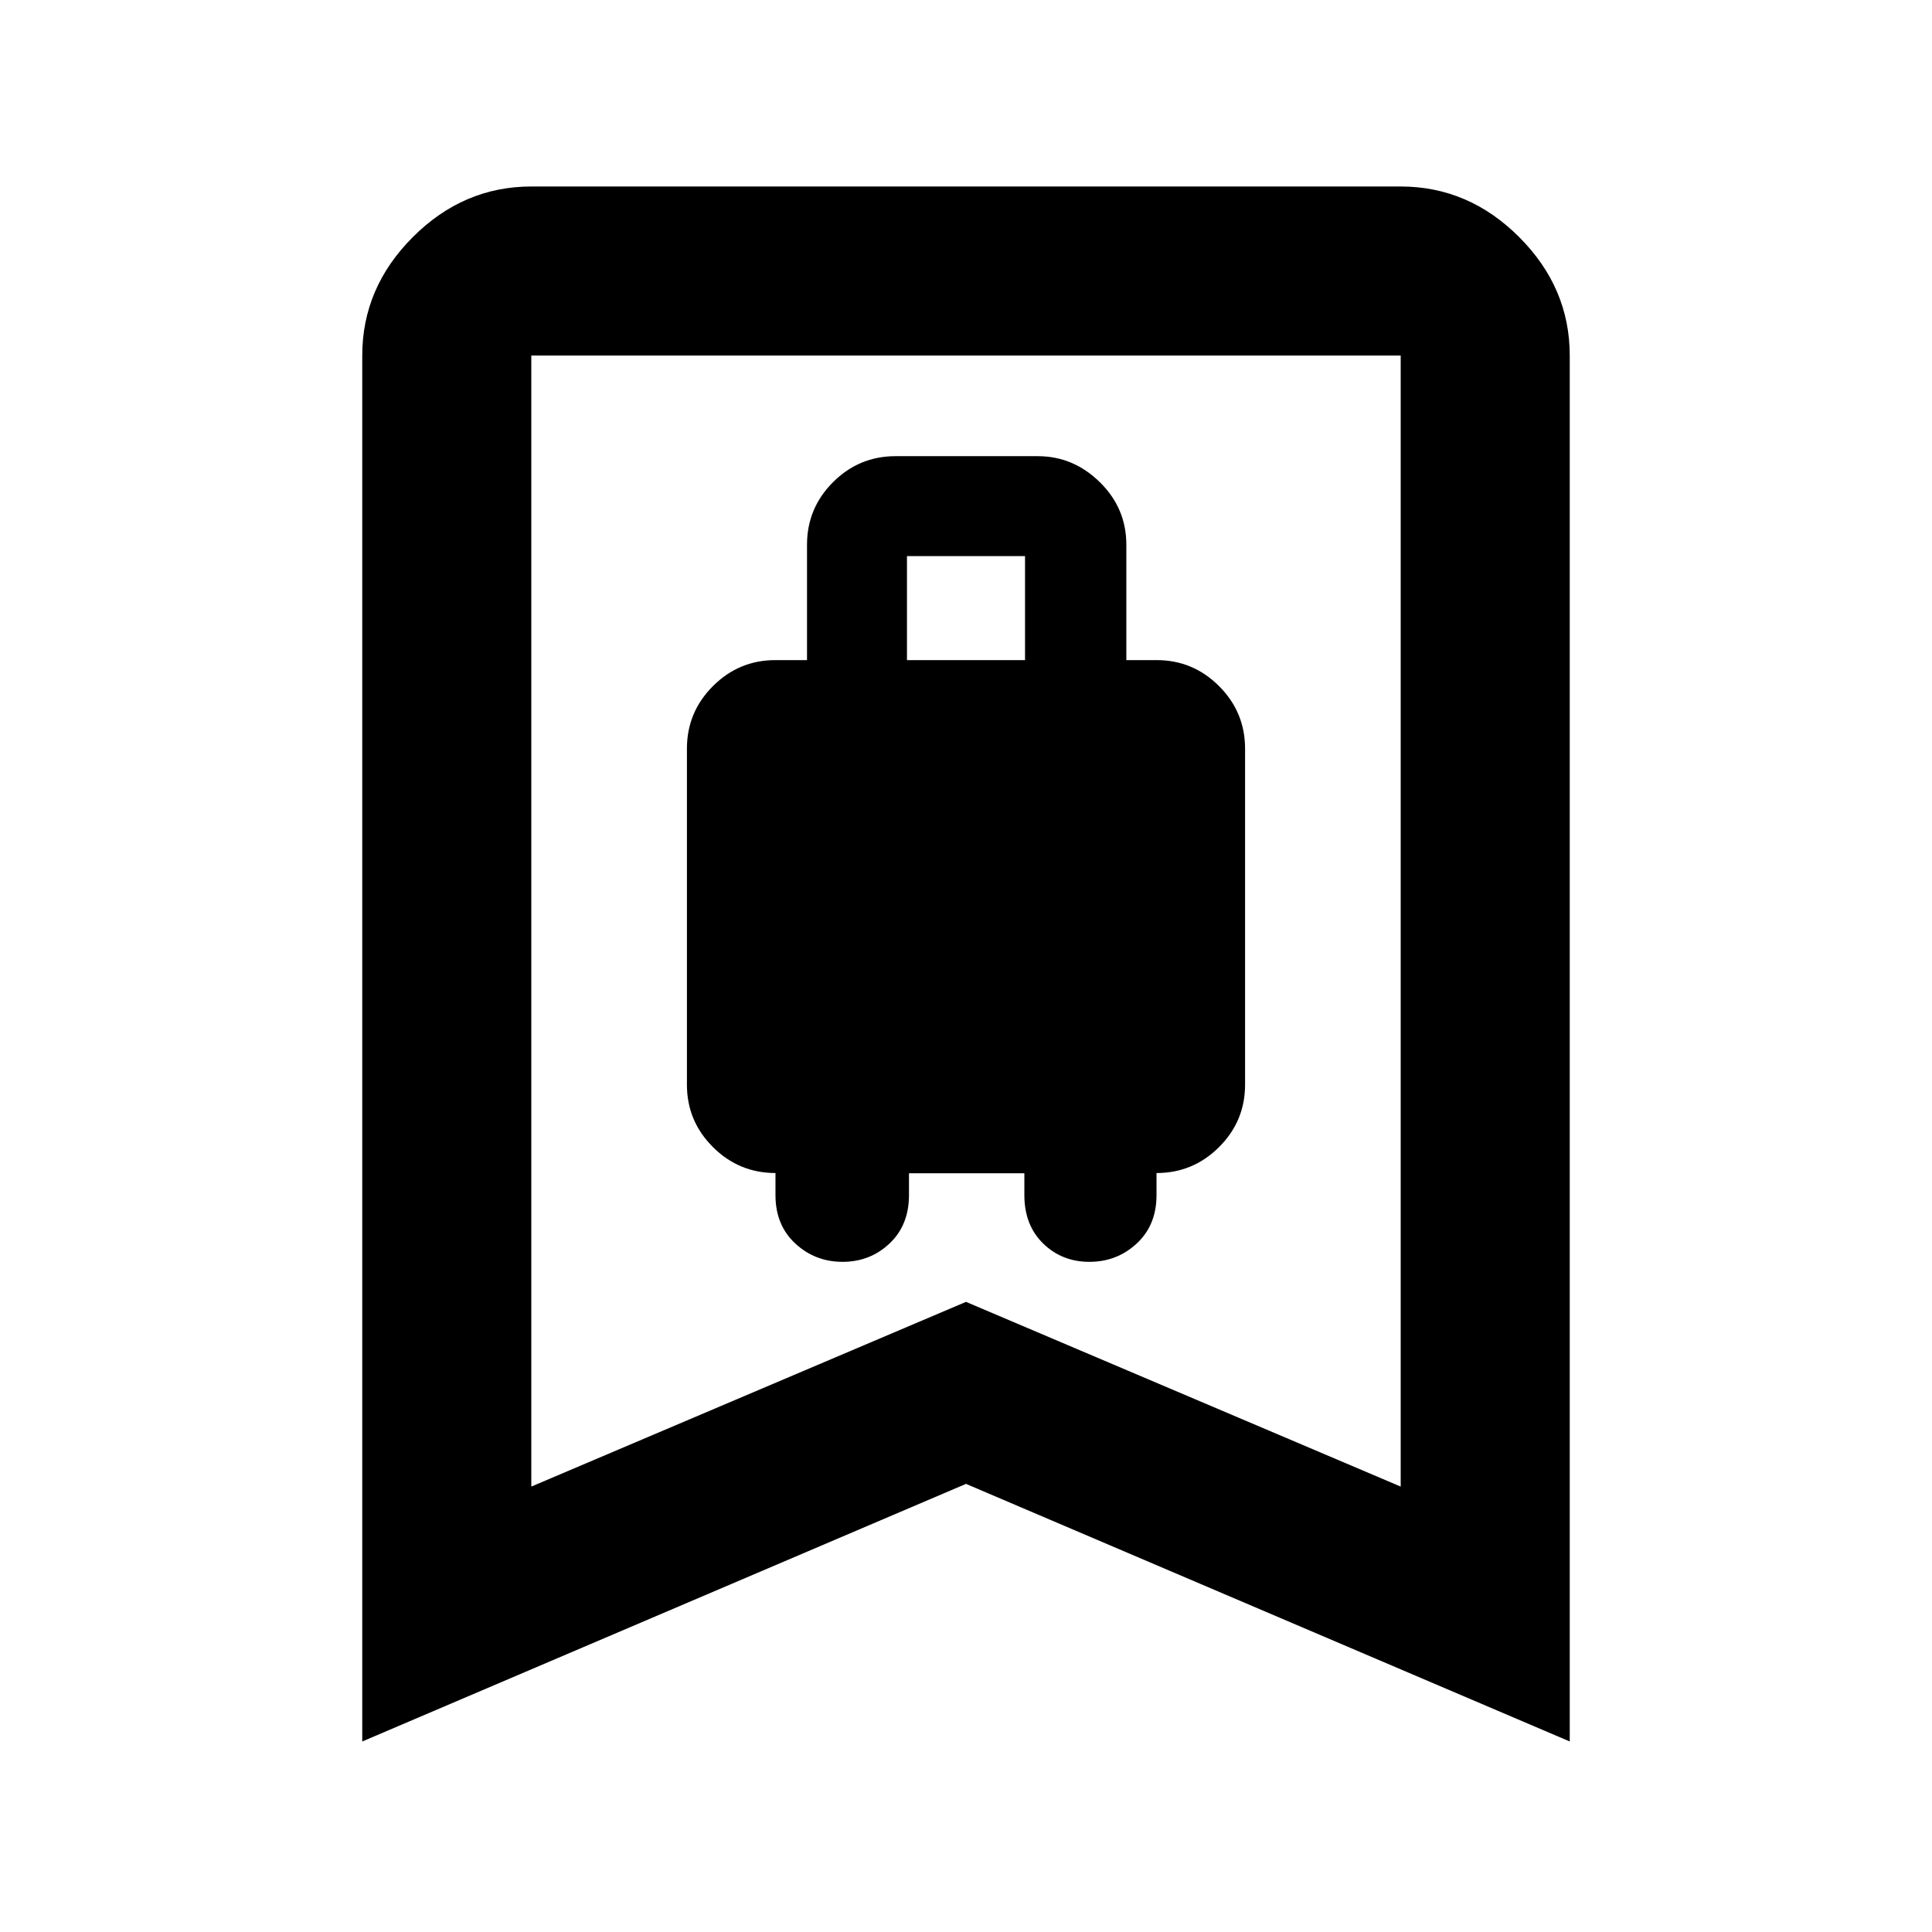 <svg xmlns="http://www.w3.org/2000/svg" height="40" viewBox="0 -960 960 960" width="40"><path d="M418.67-333q13.66 0 23.33-9.11 9.67-9.11 9.67-24.06V-377H509v10.83q0 14.95 9.33 24.06 9.34 9.11 23 9.11 13.67 0 23.5-9.11 9.84-9.11 9.84-24.06v-10.96q18.15 0 31.07-12.89 12.93-12.89 12.93-30.98v-167q0-18.15-12.93-31.08Q592.82-632 574.67-632h-15v-57.33q0-18.15-13.17-31.08-13.17-12.92-30.83-12.92H445q-18.15 0-31.08 12.92Q401-707.48 401-689.33V-632h-15.67q-18.15 0-31.07 12.92-12.93 12.93-12.93 31.08v167q0 18.09 12.93 30.98 12.92 12.89 31.07 12.89v10.96q0 14.95 9.84 24.06Q405-333 418.67-333Zm32-299v-51.67h58.66V-632h-58.66ZM180-94.67v-688.66q0-33.73 25.14-58.87 25.13-25.13 58.86-25.13h432q33.73 0 58.86 25.13Q780-817.06 780-783.33v688.66l-300-128-300 128Zm84-126.66 216-91.78 216 91.78v-562H264v562Zm0-562h432-432Z"/></svg>